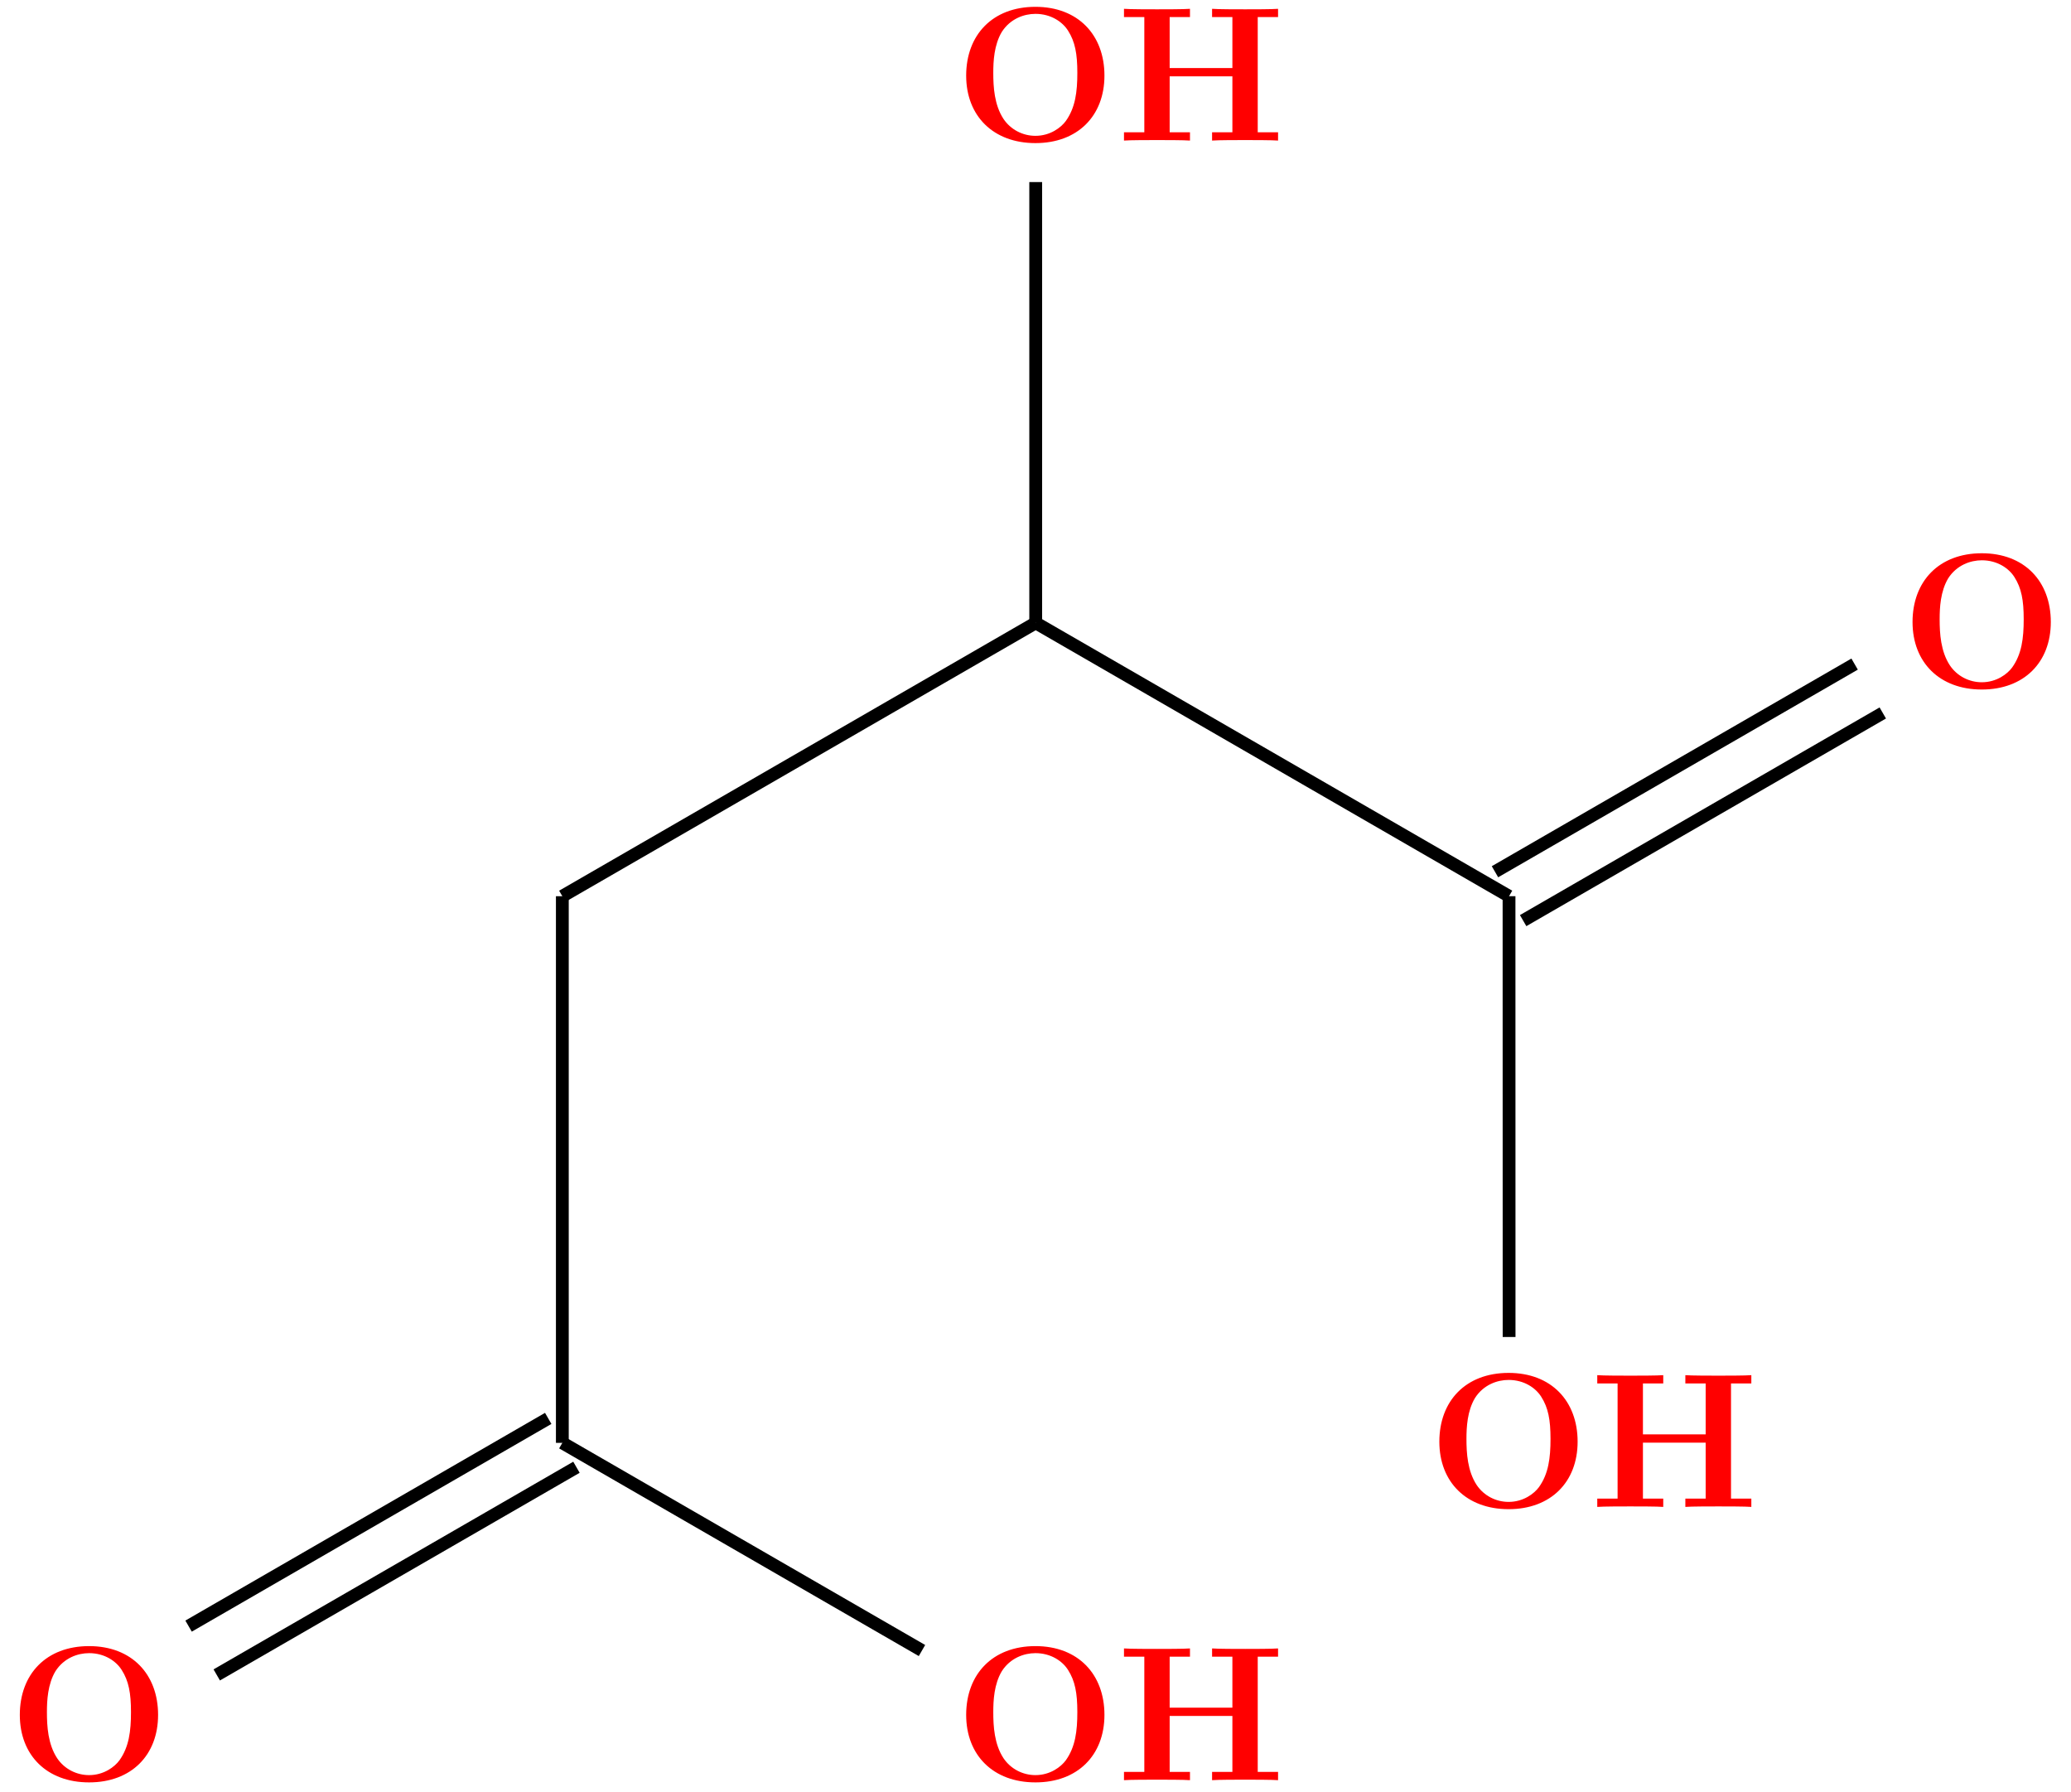 <?xml version="1.0" encoding="UTF-8"?>
<svg xmlns="http://www.w3.org/2000/svg" xmlns:xlink="http://www.w3.org/1999/xlink" width="128.958" height="111.599" viewBox="0 0 128.958 111.599">
<defs>
<g>
<g id="glyph-0-0">
<path d="M 9.344 -4.062 C 9.344 -6.594 7.703 -8.344 5.047 -8.344 C 2.375 -8.344 0.734 -6.594 0.734 -4.062 C 0.734 -1.547 2.422 0.141 5.047 0.141 C 7.672 0.141 9.344 -1.547 9.344 -4.062 Z M 5.047 -0.312 C 4.266 -0.312 3.516 -0.688 3.062 -1.359 C 2.484 -2.234 2.422 -3.359 2.422 -4.234 C 2.422 -4.953 2.469 -5.969 2.953 -6.781 C 3.484 -7.609 4.344 -7.906 5.047 -7.906 C 6.016 -7.906 6.734 -7.406 7.078 -6.859 C 7.516 -6.172 7.656 -5.422 7.656 -4.234 C 7.656 -3.047 7.531 -2.062 6.938 -1.234 C 6.641 -0.828 5.969 -0.312 5.047 -0.312 Z M 5.047 -0.312 "/>
</g>
<g id="glyph-0-1">
<path d="M 8.781 -7.688 L 10.047 -7.688 L 10.047 -8.203 C 9.703 -8.172 8.422 -8.172 8 -8.172 C 7.562 -8.172 6.281 -8.172 5.938 -8.203 L 5.938 -7.688 L 7.203 -7.688 L 7.203 -4.516 L 3.297 -4.516 L 3.297 -7.688 L 4.562 -7.688 L 4.562 -8.203 C 4.219 -8.172 2.938 -8.172 2.516 -8.172 C 2.078 -8.172 0.797 -8.172 0.453 -8.203 L 0.453 -7.688 L 1.719 -7.688 L 1.719 -0.516 L 0.453 -0.516 L 0.453 0 C 0.797 -0.031 2.078 -0.031 2.516 -0.031 C 2.938 -0.031 4.219 -0.031 4.562 0 L 4.562 -0.516 L 3.297 -0.516 L 3.297 -4 L 7.203 -4 L 7.203 -0.516 L 5.938 -0.516 L 5.938 0 C 6.281 -0.031 7.562 -0.031 8 -0.031 C 8.422 -0.031 9.703 -0.031 10.047 0 L 10.047 -0.516 L 8.781 -0.516 Z M 8.781 -7.688 "/>
</g>
</g>
<clipPath id="clip-0">
<path clip-rule="nonzero" d="M 83 33 L 128.957 33 L 128.957 69 L 83 69 Z M 83 33 "/>
</clipPath>
<clipPath id="clip-1">
<path clip-rule="nonzero" d="M 0 77 L 46 77 L 46 111.598 L 0 111.598 Z M 0 77 "/>
</clipPath>
<clipPath id="clip-2">
<path clip-rule="nonzero" d="M 2 80 L 48 80 L 48 111.598 L 2 111.598 Z M 2 80 "/>
</clipPath>
<clipPath id="clip-3">
<path clip-rule="nonzero" d="M 23 78 L 69 78 L 69 111.598 L 23 111.598 Z M 23 78 "/>
</clipPath>
</defs>
<g fill="rgb(100%, 0%, 0%)" fill-opacity="1">
<use xlink:href="#glyph-0-0" x="88.892" y="93.824"/>
</g>
<g fill="rgb(100%, 0%, 0%)" fill-opacity="1">
<use xlink:href="#glyph-0-1" x="99.006" y="93.824"/>
</g>
<g fill="rgb(100%, 0%, 0%)" fill-opacity="1">
<use xlink:href="#glyph-0-0" x="118.357" y="42.791"/>
</g>
<g fill="rgb(100%, 0%, 0%)" fill-opacity="1">
<use xlink:href="#glyph-0-0" x="59.428" y="8.769"/>
</g>
<g fill="rgb(100%, 0%, 0%)" fill-opacity="1">
<use xlink:href="#glyph-0-1" x="69.536" y="8.752"/>
</g>
<g fill="rgb(100%, 0%, 0%)" fill-opacity="1">
<use xlink:href="#glyph-0-0" x="0.5" y="110.835"/>
</g>
<g fill="rgb(100%, 0%, 0%)" fill-opacity="1">
<use xlink:href="#glyph-0-0" x="59.428" y="110.835"/>
</g>
<g fill="rgb(100%, 0%, 0%)" fill-opacity="1">
<use xlink:href="#glyph-0-1" x="69.536" y="110.838"/>
</g>
<g clip-path="url(#clip-0)">
<path fill="none" stroke-width="0.797" stroke-linecap="butt" stroke-linejoin="miter" stroke="rgb(0%, 0%, 0%)" stroke-opacity="1" stroke-miterlimit="10" d="M 82.223 45.444 L 59.829 32.515 " transform="matrix(1, 0, 0, -1, 35.015, 89.835)"/>
</g>
<path fill="none" stroke-width="0.797" stroke-linecap="butt" stroke-linejoin="miter" stroke="rgb(0%, 0%, 0%)" stroke-opacity="1" stroke-miterlimit="10" d="M 80.469 48.487 L 58.075 35.558 " transform="matrix(1, 0, 0, -1, 35.015, 89.835)"/>
<path fill="none" stroke-width="0.797" stroke-linecap="butt" stroke-linejoin="miter" stroke="rgb(0%, 0%, 0%)" stroke-opacity="1" stroke-miterlimit="10" d="M 58.95 34.034 L 58.954 6.589 " transform="matrix(1, 0, 0, -1, 35.015, 89.835)"/>
<path fill="none" stroke-width="0.797" stroke-linecap="butt" stroke-linejoin="miter" stroke="rgb(0%, 0%, 0%)" stroke-opacity="1" stroke-miterlimit="10" d="M 29.477 78.499 L 29.477 51.054 " transform="matrix(1, 0, 0, -1, 35.015, 89.835)"/>
<path fill="none" stroke-width="0.797" stroke-linecap="butt" stroke-linejoin="miter" stroke="rgb(0%, 0%, 0%)" stroke-opacity="1" stroke-miterlimit="10" d="M 29.477 51.054 L 58.95 34.034 " transform="matrix(1, 0, 0, -1, 35.015, 89.835)"/>
<path fill="none" stroke-width="0.797" stroke-linecap="butt" stroke-linejoin="miter" stroke="rgb(0%, 0%, 0%)" stroke-opacity="1" stroke-miterlimit="10" d="M 0.001 34.034 L 29.477 51.054 " transform="matrix(1, 0, 0, -1, 35.015, 89.835)"/>
<g clip-path="url(#clip-1)">
<path fill="none" stroke-width="0.797" stroke-linecap="butt" stroke-linejoin="miter" stroke="rgb(0%, 0%, 0%)" stroke-opacity="1" stroke-miterlimit="10" d="M -23.273 -11.411 L -0.878 1.522 " transform="matrix(1, 0, 0, -1, 35.015, 89.835)"/>
</g>
<g clip-path="url(#clip-2)">
<path fill="none" stroke-width="0.797" stroke-linecap="butt" stroke-linejoin="miter" stroke="rgb(0%, 0%, 0%)" stroke-opacity="1" stroke-miterlimit="10" d="M -21.519 -14.45 L 0.88 -1.52 " transform="matrix(1, 0, 0, -1, 35.015, 89.835)"/>
</g>
<path fill="none" stroke-width="0.797" stroke-linecap="butt" stroke-linejoin="miter" stroke="rgb(0%, 0%, 0%)" stroke-opacity="1" stroke-miterlimit="10" d="M 0.001 -0.001 L 0.001 34.034 " transform="matrix(1, 0, 0, -1, 35.015, 89.835)"/>
<g clip-path="url(#clip-3)">
<path fill="none" stroke-width="0.797" stroke-linecap="butt" stroke-linejoin="miter" stroke="rgb(0%, 0%, 0%)" stroke-opacity="1" stroke-miterlimit="10" d="M 22.395 -12.931 L 0.001 -0.001 " transform="matrix(1, 0, 0, -1, 35.015, 89.835)"/>
</g>
</svg>
